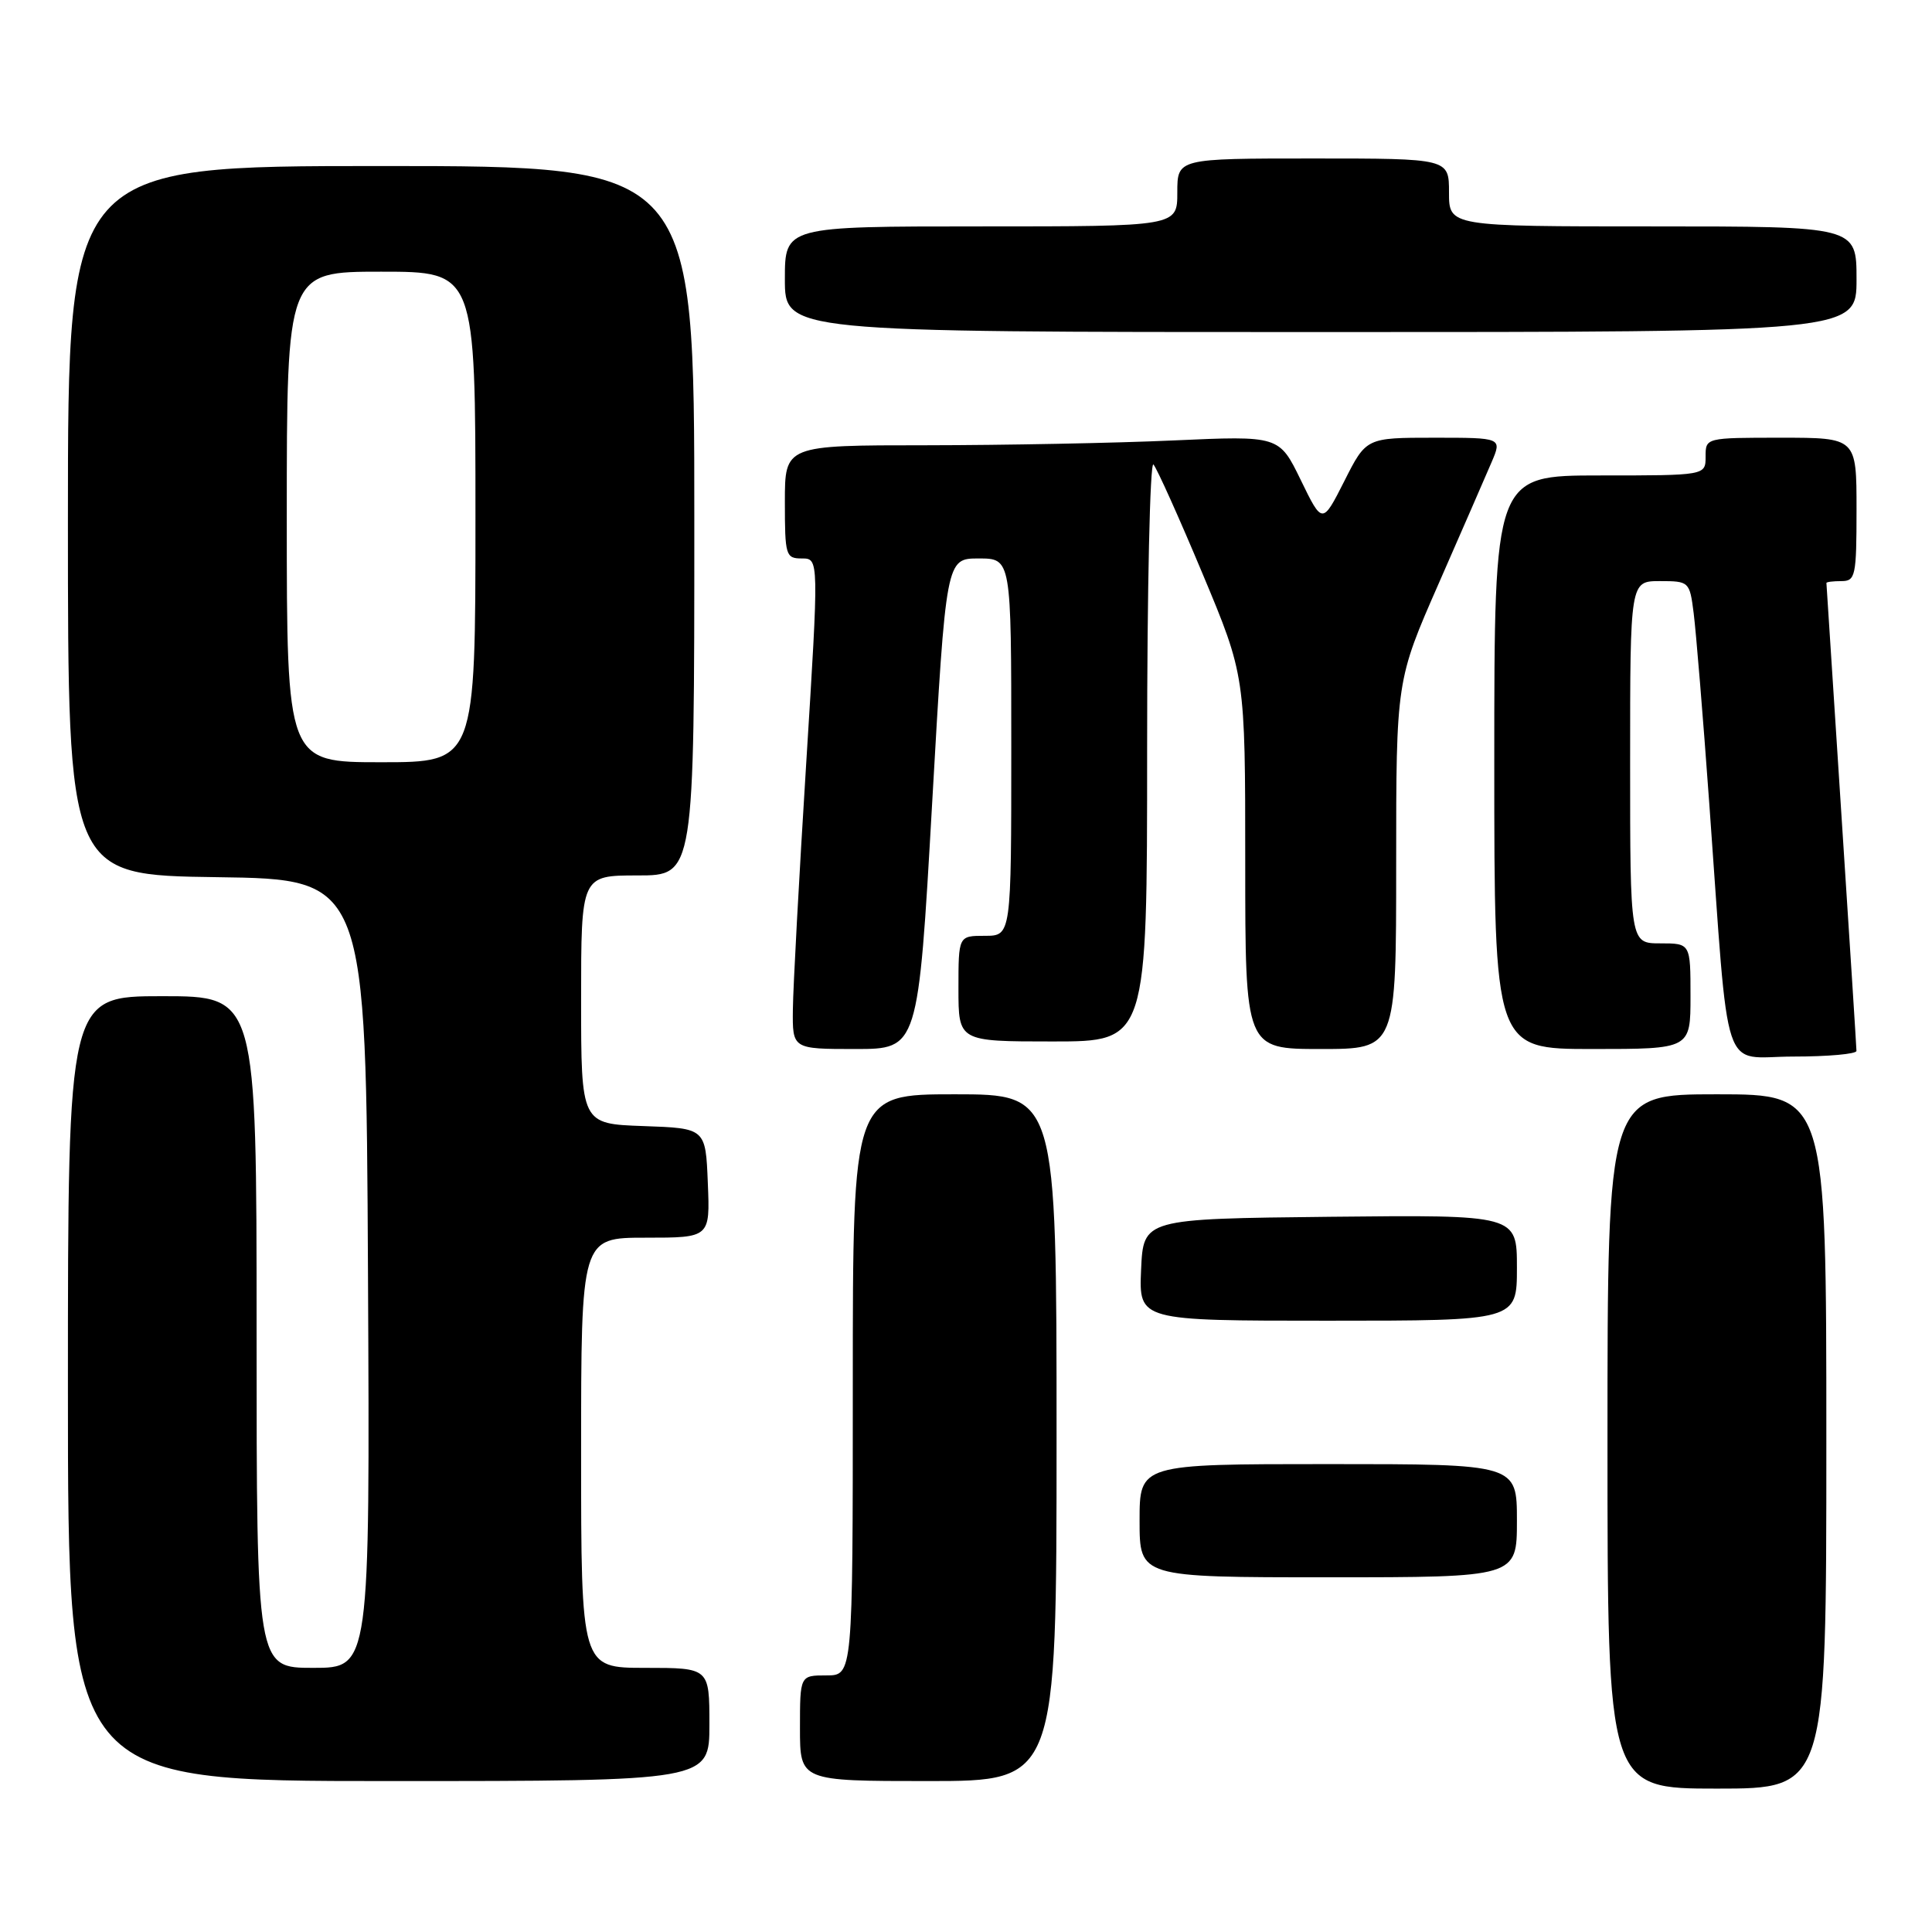 <?xml version="1.0" encoding="UTF-8" standalone="no"?>
<!DOCTYPE svg PUBLIC "-//W3C//DTD SVG 1.1//EN" "http://www.w3.org/Graphics/SVG/1.1/DTD/svg11.dtd" >
<svg xmlns="http://www.w3.org/2000/svg" xmlns:xlink="http://www.w3.org/1999/xlink" version="1.1" viewBox="0 0 256 256">
 <g >
 <path fill="currentColor"
d=" M 242.00 191.00 C 242.00 145.00 242.00 145.00 227.50 145.00 C 213.00 145.00 213.00 145.00 213.00 191.00 C 213.00 237.00 213.00 237.00 227.50 237.00 C 242.00 237.00 242.00 237.00 242.00 191.00 Z  M 94.00 228.50 C 94.00 221.00 94.00 221.00 85.50 221.00 C 77.00 221.00 77.00 221.00 77.00 192.50 C 77.00 164.00 77.00 164.00 85.54 164.00 C 94.09 164.00 94.09 164.00 93.79 156.75 C 93.50 149.50 93.50 149.50 85.25 149.21 C 77.00 148.92 77.00 148.92 77.00 132.46 C 77.00 116.00 77.00 116.00 84.50 116.00 C 92.00 116.00 92.00 116.00 92.00 69.00 C 92.00 22.00 92.00 22.00 50.50 22.00 C 9.00 22.00 9.00 22.00 9.00 68.98 C 9.00 115.96 9.00 115.96 28.75 116.23 C 48.50 116.50 48.50 116.50 48.76 168.75 C 49.02 221.00 49.02 221.00 41.51 221.00 C 34.00 221.00 34.00 221.00 34.00 176.50 C 34.00 132.00 34.00 132.00 21.50 132.00 C 9.00 132.00 9.00 132.00 9.00 184.00 C 9.00 236.00 9.00 236.00 51.50 236.00 C 94.00 236.00 94.00 236.00 94.00 228.50 Z  M 140.00 190.50 C 140.00 145.00 140.00 145.00 126.50 145.00 C 113.00 145.00 113.00 145.00 113.00 183.50 C 113.00 222.00 113.00 222.00 109.50 222.00 C 106.00 222.00 106.00 222.00 106.00 229.00 C 106.00 236.00 106.00 236.00 123.00 236.00 C 140.00 236.00 140.00 236.00 140.00 190.50 Z  M 201.00 201.50 C 201.00 194.00 201.00 194.00 176.00 194.00 C 151.00 194.00 151.00 194.00 151.00 201.50 C 151.00 209.00 151.00 209.00 176.00 209.00 C 201.00 209.00 201.00 209.00 201.00 201.50 Z  M 201.00 167.98 C 201.00 160.97 201.00 160.97 176.25 161.23 C 151.50 161.50 151.50 161.50 151.20 168.25 C 150.91 175.00 150.91 175.00 175.95 175.00 C 201.00 175.00 201.00 175.00 201.00 167.98 Z  M 245.99 139.25 C 245.99 138.84 245.09 124.78 244.00 108.00 C 242.91 91.22 242.01 77.39 242.01 77.25 C 242.00 77.11 242.90 77.00 244.00 77.00 C 245.86 77.00 246.00 76.33 246.00 67.50 C 246.00 58.00 246.00 58.00 236.00 58.00 C 226.00 58.00 226.00 58.00 226.00 60.50 C 226.00 63.00 226.00 63.00 212.00 63.00 C 198.00 63.00 198.00 63.00 198.00 101.00 C 198.00 139.00 198.00 139.00 211.00 139.00 C 224.00 139.00 224.00 139.00 224.00 132.00 C 224.00 125.00 224.00 125.00 220.00 125.00 C 216.00 125.00 216.00 125.00 216.00 101.00 C 216.00 77.00 216.00 77.00 219.94 77.00 C 223.82 77.00 223.89 77.06 224.42 81.25 C 224.72 83.59 225.66 94.95 226.49 106.50 C 229.19 143.77 227.94 140.00 237.62 140.00 C 242.23 140.00 246.00 139.66 245.99 139.25 Z  M 123.51 106.50 C 125.36 74.00 125.36 74.00 129.68 74.00 C 134.00 74.00 134.00 74.00 134.00 99.00 C 134.00 124.00 134.00 124.00 130.50 124.00 C 127.00 124.00 127.00 124.00 127.00 131.00 C 127.00 138.00 127.00 138.00 139.50 138.00 C 152.00 138.00 152.00 138.00 152.00 99.30 C 152.00 78.01 152.38 61.03 152.84 61.55 C 153.30 62.07 156.23 68.58 159.34 76.01 C 165.00 89.53 165.00 89.53 165.00 114.26 C 165.00 139.00 165.00 139.00 175.00 139.00 C 185.00 139.00 185.00 139.00 185.00 114.58 C 185.00 90.16 185.00 90.16 190.63 77.33 C 193.72 70.27 196.88 63.04 197.64 61.25 C 199.03 58.00 199.03 58.00 190.03 58.00 C 181.03 58.00 181.03 58.00 178.13 63.75 C 175.22 69.49 175.22 69.49 172.36 63.61 C 169.50 57.73 169.50 57.73 155.50 58.36 C 147.80 58.71 133.06 58.99 122.75 59.00 C 104.00 59.00 104.00 59.00 104.00 66.50 C 104.00 73.62 104.11 74.00 106.26 74.00 C 108.52 74.00 108.52 74.00 106.82 101.25 C 105.88 116.24 105.09 130.86 105.06 133.75 C 105.00 139.00 105.00 139.00 113.33 139.00 C 121.66 139.00 121.66 139.00 123.51 106.50 Z  M 246.00 37.00 C 246.00 30.00 246.00 30.00 219.00 30.00 C 192.00 30.00 192.00 30.00 192.00 25.50 C 192.00 21.00 192.00 21.00 174.00 21.00 C 156.00 21.00 156.00 21.00 156.00 25.50 C 156.00 30.00 156.00 30.00 130.00 30.00 C 104.00 30.00 104.00 30.00 104.00 37.00 C 104.00 44.00 104.00 44.00 175.00 44.00 C 246.00 44.00 246.00 44.00 246.00 37.00 Z  M 38.00 68.50 C 38.00 36.00 38.00 36.00 50.50 36.00 C 63.00 36.00 63.00 36.00 63.00 68.50 C 63.00 101.00 63.00 101.00 50.50 101.00 C 38.00 101.00 38.00 101.00 38.00 68.50 Z "/>
</g>
</svg>